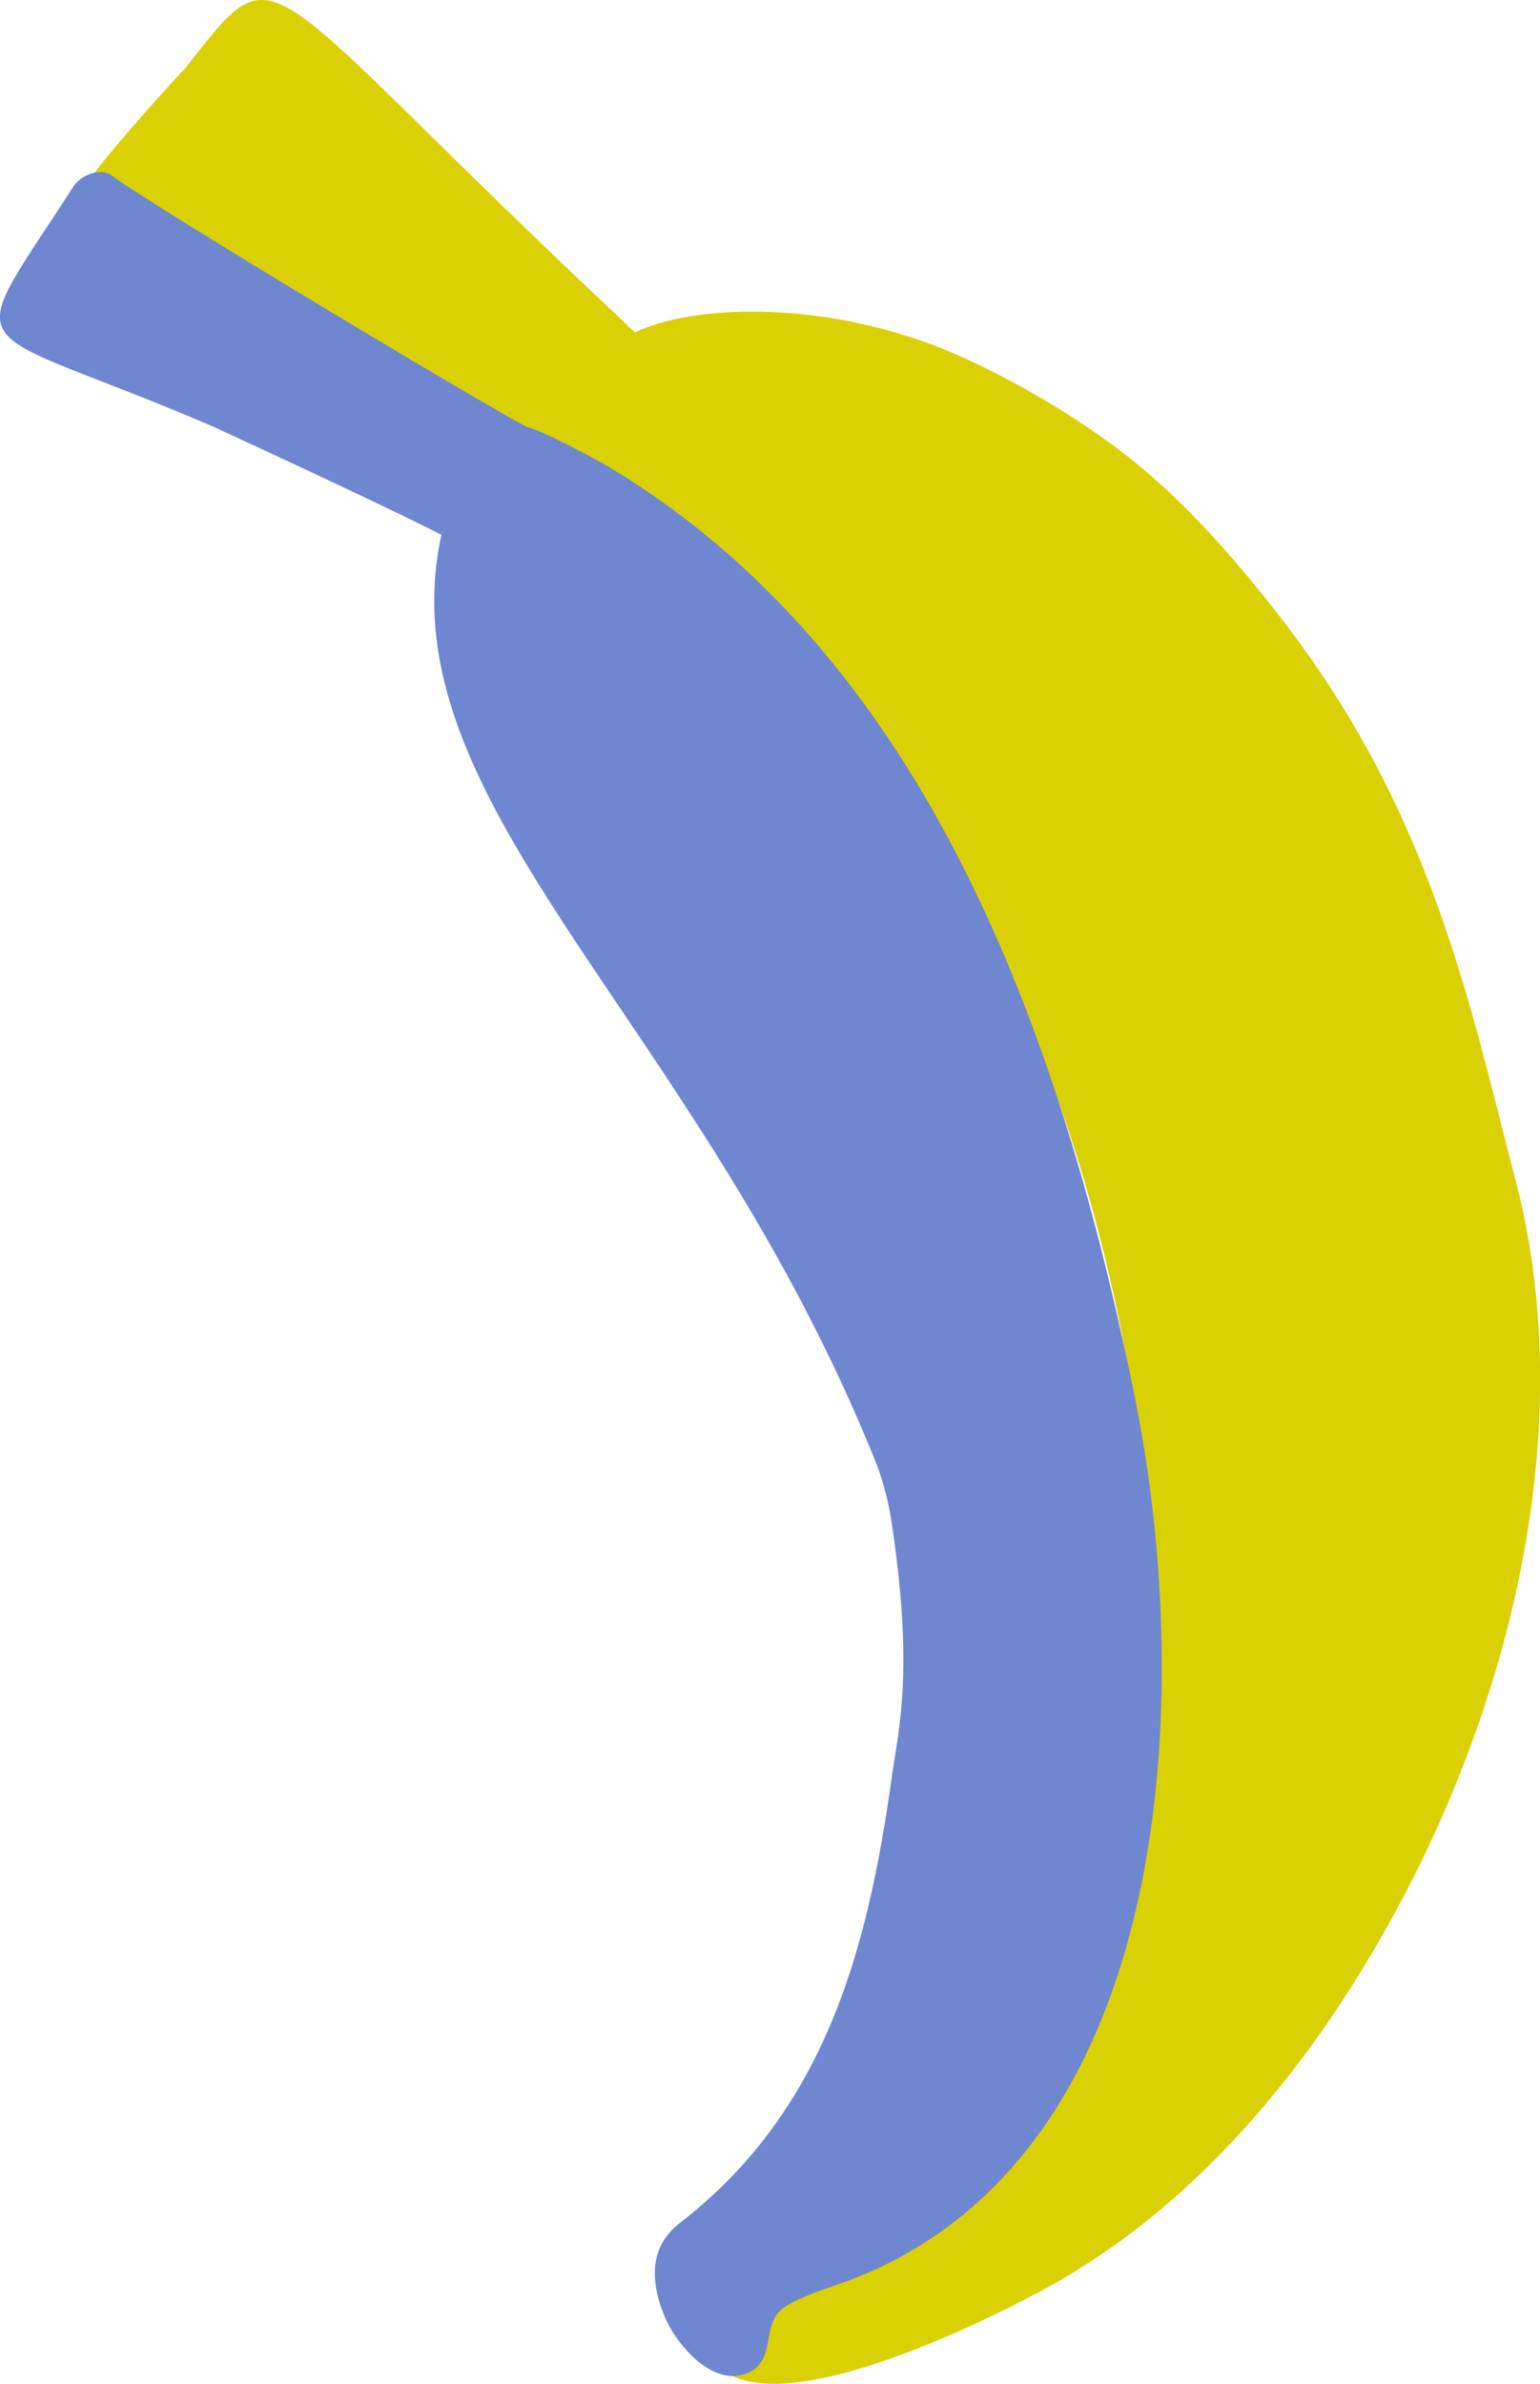 <svg xmlns="http://www.w3.org/2000/svg" width="698.1" height="1080" viewBox="0 0 698.1 1080">
  <title>icons25_243368194</title>
  <g id="Layer_2" data-name="Layer 2">
    <g id="_196193828">
      <g id="_243368194">
        <g id="icons25_243368194">
          <g>
            <path d="M687.3,535.8C666.7,457.4,650,369.7,581.5,281.1c-16.8-21.9-37.5-46.1-58.6-64.5-30.2-27.1-77.6-52.9-105.8-62.4-52.3-18-104.4-15.5-129.2-3.6C110.7-15,129.3-26.3,83.1,32l.5-.8C58.7,58.3,38.1,82.6,39.9,83.9,59.4,98.4,206.9,186.7,228.4,198c4.8.5,29.8,13.8,36.1,17.5C413.3,304,493.8,483.6,516,649.8c19.9,148.4-3.3,341.2-168.8,393.1-5.3,9-7.4,21.5-12.9,27.9a15.1,15.1,0,0,1-2.4,5.6c34.2,16.4,120.9-28,142.9-40,9.7-5.4,19.1-11.3,28.2-17.6,43.1-30.2,78.6-70.8,106.9-114.5C677.7,799.8,719,658.9,687.3,535.8Z" fill="#dad105"/>
            <path d="M354.2,1046.4c6.8-5.6,23.5-10.5,31.2-13.4C535,975.7,541.1,763.8,514.3,632.3c-32.9-161-93-334.2-239.1-421.2-6.3-3.7-31.3-17-36.1-17.5C217.7,182.4,70.1,94,50.6,79.5A9,9,0,0,0,44.4,78a15.6,15.6,0,0,0-11,6.3C-18.7,165.3-18.4,144,96,193c83.8,38.6,104.1,49.3,104.1,49.3C173.4,364.9,317.8,462.2,398.4,666l-.8-1.9a124.9,124.9,0,0,1,6.5,25.2c10.4,68.4,3.1,94.5.1,116.2-11.1,79.6-30.9,151.4-96.2,201.8-14,10.9-13,26.7-6.9,41.8,5.1,12.7,22.5,33.8,38.9,25.5,10.9-5.6,6.1-19.3,12.9-26.9Z" fill="#6f86d1"/>
          </g>
        </g>
      </g>
    </g>
  </g>
</svg>
